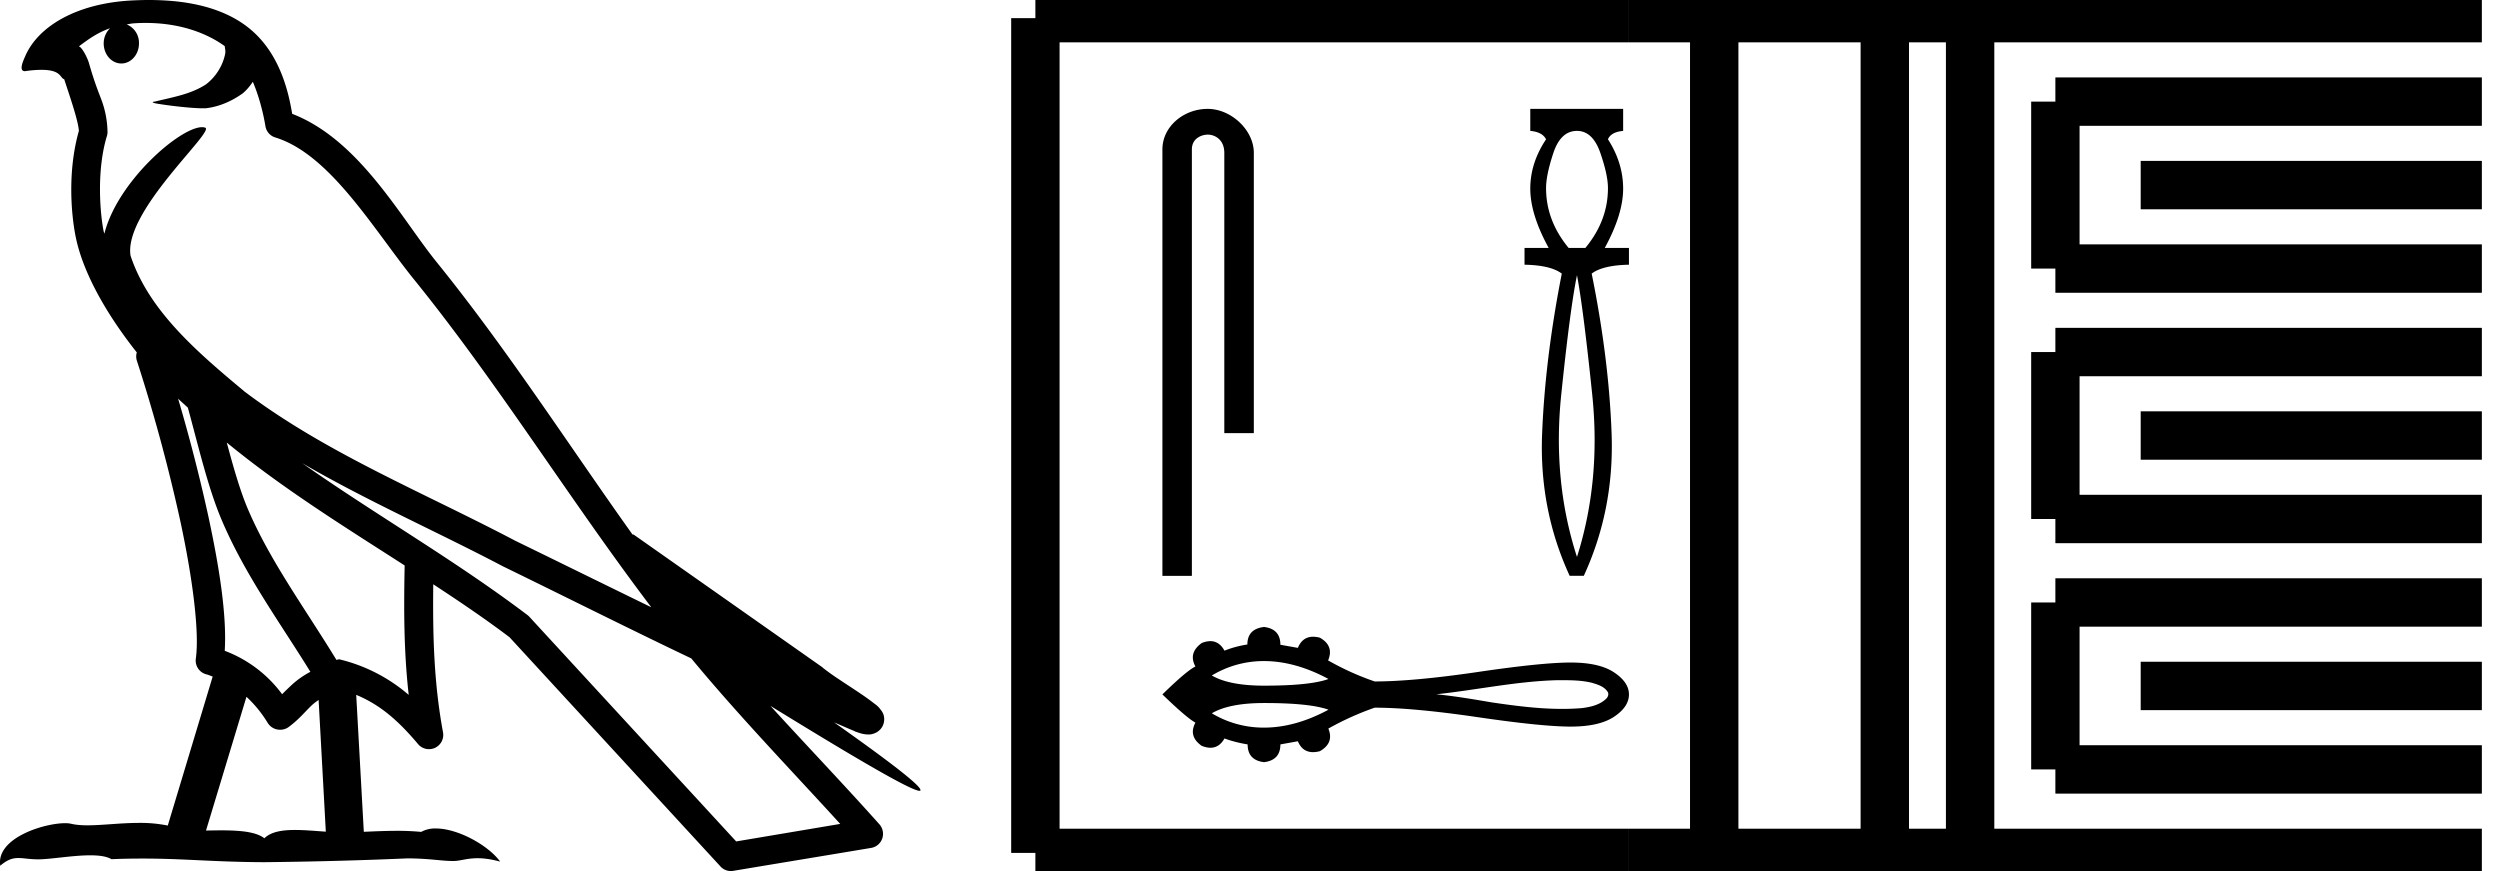 <svg xmlns="http://www.w3.org/2000/svg" width="51.662" height="18"><path d="M3.01.474c.693 0 1.247.2 1.634.479.006.053.02.107.009.16-.05.248-.195.477-.396.63-.316.207-.697.267-1.057.356-.09.01-.019.031.031.04.23.04.707.099.971.099l.052-.001c.278-.032.54-.148.766-.311.079-.067.147-.15.205-.236.147.346.227.713.26.917.018.11.096.2.202.233 1.139.349 2.038 1.91 2.88 2.949 1.729 2.137 3.199 4.526 4.892 6.76-.937-.456-1.87-.916-2.81-1.374-1.92-1.01-3.92-1.816-5.604-3.09l-.008-.008c-.97-.808-1.963-1.66-2.339-2.793-.148-.92 1.757-2.577 1.542-2.646a.207.207 0 0 0-.064-.01c-.458 0-1.753 1.128-2.019 2.202-.003-.014-.01-.03-.014-.045-.073-.356-.154-1.256.068-1.98a.29.29 0 0 0 .01-.103 1.968 1.968 0 0 0-.123-.634c-.063-.17-.139-.344-.26-.765-.031-.108-.142-.328-.208-.345.186-.138.375-.28.645-.375a.434.434 0 0 0-.132.314c0 .23.164.415.365.415.2 0 .364-.186.364-.415V.894a.411.411 0 0 0-.255-.39c.053-.007.096-.019.154-.022.081-.006.16-.008.238-.008zm.67 7.763c.065.065.135.124.202.187.214.78.412 1.64.692 2.305.483 1.145 1.216 2.141 1.84 3.154a1.814 1.814 0 0 0-.385.27 6.831 6.831 0 0 0-.199.193 2.61 2.61 0 0 0-1.186-.897c.045-.723-.108-1.712-.34-2.787a34.903 34.903 0 0 0-.624-2.425zm1.006.908c1.149.945 2.428 1.738 3.676 2.54-.018.91-.018 1.778.084 2.675a3.411 3.411 0 0 0-1.437-.736c-.02 0-.037.012-.057.012-.649-1.063-1.383-2.06-1.837-3.134-.156-.37-.293-.85-.429-1.357zm.407 5.254a2.5 2.5 0 0 1 .44.541.3.3 0 0 0 .257.14.29.29 0 0 0 .17-.053c.215-.156.347-.324.476-.446.047-.045.097-.08.148-.117l.149 2.722c-.213-.014-.435-.035-.637-.035-.264 0-.495.036-.633.172-.169-.134-.497-.164-.89-.164-.102 0-.207.002-.316.004l.836-2.764zM6.25 9.574c1.354.787 2.784 1.414 4.135 2.125a.244.244 0 0 0 .006.003c1.295.631 2.586 1.28 3.894 1.904.984 1.189 2.052 2.295 3.078 3.42l-2.15.362-4.267-4.635a.288.288 0 0 0-.037-.036c-1.499-1.137-3.152-2.082-4.66-3.143zM3.076 0c-.135 0-.273.005-.411.013C1.58.083.792.54.523 1.157c-.04.093-.146.314-.007.314a2.35 2.35 0 0 1 .341-.028c.418 0 .38.172.47.194.09.282.29.846.303 1.068-.244.86-.153 1.763-.064 2.198.15.732.63 1.584 1.261 2.38a.285.285 0 0 0 0 .166 35.3 35.3 0 0 1 .903 3.336c.251 1.168.393 2.277.317 2.823a.294.294 0 0 0 .221.328c.045.011.084.031.127.045l-.928 3.079a2.847 2.847 0 0 0-.593-.055c-.381 0-.756.05-1.064.05-.125 0-.24-.008-.34-.032a.546.546 0 0 0-.125-.012c-.436 0-1.428.306-1.34.879.15-.128.257-.159.375-.159.11 0 .23.027.405.027h.027c.254-.004.697-.083 1.053-.083.18 0 .338.02.438.08.236-.01.45-.013.649-.013.85 0 1.447.07 2.5.075a89.565 89.565 0 0 0 2.974-.079c.45.003.697.054.922.054h.04c.134-.004.265-.057.48-.057.123 0 .273.017.468.07-.25-.341-.877-.685-1.33-.685a.591.591 0 0 0-.302.071 5.081 5.081 0 0 0-.508-.022c-.22 0-.448.01-.678.02l-.157-2.83c.487.203.857.517 1.281 1.021a.295.295 0 0 0 .513-.246c-.192-1.039-.213-2.019-.202-3.06.54.354 1.072.713 1.576 1.094l4.36 4.738a.29.29 0 0 0 .263.09c.95-.159 1.9-.315 2.849-.474a.294.294 0 0 0 .23-.193.298.298 0 0 0-.06-.297c-.741-.83-1.508-1.631-2.25-2.445 1.269.78 2.875 1.755 3.08 1.755.022 0 .027-.013.012-.04-.094-.163-.9-.755-1.775-1.373.14.058.276.12.415.177l.017.01c.103.035.16.059.27.062a.286.286 0 0 0 .108-.016.317.317 0 0 0 .188-.152.32.32 0 0 0 .023-.238c-.017-.05-.038-.077-.054-.098-.061-.085-.103-.109-.162-.154a4.553 4.553 0 0 0-.205-.149c-.153-.105-.336-.223-.493-.328a4.992 4.992 0 0 1-.328-.233.307.307 0 0 0-.028-.025l-3.892-2.736c-.008-.006-.02-.001-.028-.006-1.333-1.869-2.588-3.825-4.046-5.627-.744-.92-1.598-2.528-2.985-3.064-.067-.396-.218-1.127-.755-1.649C4.827.26 4.168.056 3.427.011A5.728 5.728 0 0 0 3.076 0zm21.88 2.25c-.498 0-.935.367-.935.837V11.9h.609V3.087c0-.23.203-.305.33-.305.134 0 .34.094.34.376V8.95h.61V3.158c0-.47-.468-.908-.954-.908zm7.632.455q.325 0 .483.456.157.455.157.726 0 .672-.466 1.236h-.347q-.466-.564-.466-1.236 0-.271.151-.726.152-.456.488-.456zm0 2.982q.13.683.315 2.466.184 1.784-.315 3.356-.51-1.572-.325-3.356.184-1.783.325-2.466zm-.965-3.437v.455q.25.022.326.174-.326.488-.326 1.019 0 .531.38 1.225h-.499v.347q.542.01.77.184-.347 1.767-.407 3.323t.57 2.922h.292q.629-1.366.575-2.922-.054-1.556-.412-3.323.227-.173.77-.184v-.347h-.5q.38-.694.38-1.225 0-.531-.314-1.02.065-.151.314-.173V2.25zM26.12 13.661c.43 0 .874.124 1.333.37-.254.093-.698.138-1.332.138-.478 0-.838-.07-1.079-.21a2.07 2.07 0 0 1 1.079-.298zm6.154.395c.21 0 .42.004.623.054.117.035.247.073.319.179.037.043.016.108-.019.145-.136.135-.335.179-.52.2a4.89 4.89 0 0 1-.403.015c-.484 0-.968-.064-1.446-.134-.382-.065-.763-.13-1.148-.168.837-.089 1.664-.27 2.507-.291h.087zm-6.153.472c.634 0 1.078.046 1.332.138-.459.247-.903.37-1.332.37a2.07 2.07 0 0 1-1.079-.296c.241-.141.6-.212 1.079-.212zm0-1.572c-.23.028-.344.148-.344.362-.172.027-.329.07-.473.128-.072-.131-.17-.197-.292-.197a.48.48 0 0 0-.18.04c-.187.136-.23.297-.129.484-.12.058-.348.25-.682.577.338.327.566.521.682.583-.1.187-.058.347.129.479.066.027.127.04.182.04.121 0 .218-.064.29-.192.148.055.307.095.478.123 0 .217.113.34.339.367.225-.027.338-.15.338-.367l.361-.065c.063.15.167.225.313.225a.561.561 0 0 0 .142-.02c.199-.113.257-.269.175-.467.304-.171.622-.315.957-.432.532 0 1.242.066 2.128.196.887.13 1.528.195 1.922.195.395 0 .694-.068.898-.204.204-.136.307-.29.307-.46 0-.168-.103-.32-.307-.456-.204-.136-.503-.204-.898-.204-.394 0-1.035.065-1.922.196-.886.13-1.596.195-2.128.195a5.606 5.606 0 0 1-.957-.432h-.006c.086-.202.03-.36-.169-.472a.553.553 0 0 0-.14-.02c-.147 0-.251.077-.315.23l-.361-.064c0-.218-.113-.34-.338-.368z"/><path d="M21.396.375v17.25m0-17.25h2.625m-2.625 17.25h2.625m0-17.25h9.64m-9.64 17.25h9.64m.001-17.25h17.625m-17.625 17.25h17.625M35.424.375v17.25M38.949.375v17.25M40.712.375v17.25M42.474 2.1h8.813m-8.813 3.45h8.813M42.474 2.1v3.45m1.763-1.725h7.05m-8.813 3.45h8.813m-8.813 3.45h8.813m-8.813-3.45v3.45M44.237 9h7.05m-8.813 3.45h8.813m-8.813 3.45h8.813m-8.813-3.45v3.45m1.763-1.725h7.05" fill="none" stroke="#000"/></svg>